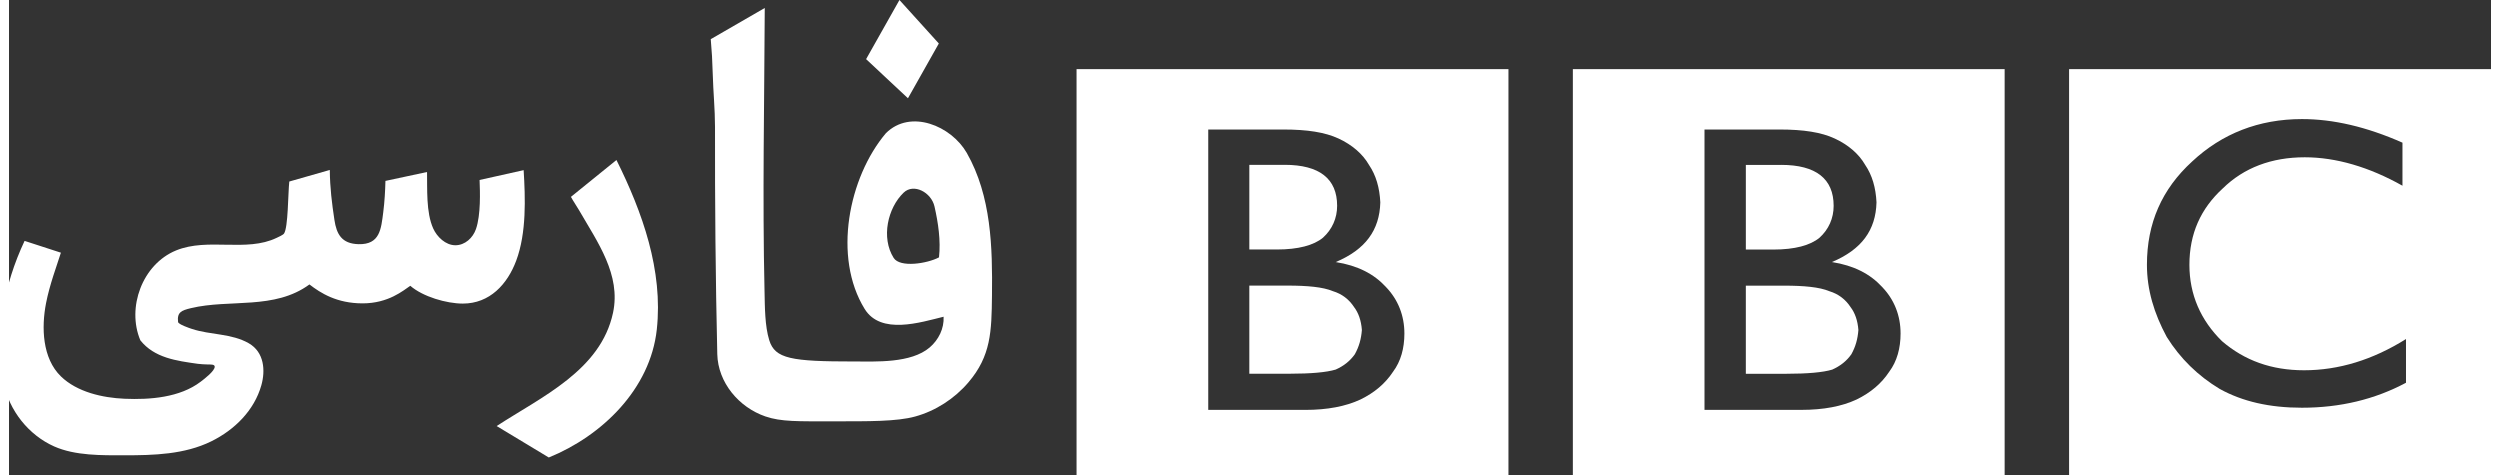 <svg xmlns="http://www.w3.org/2000/svg" width="100" height="19" viewBox="0 0 900 172.241" fill-rule="evenodd"><rect x="0" y="0" width="900" height="172.241" fill="#333333" stroke="none"/><g transform="matrix(1.053 0 0 1.053-3.263-9.07)" fill="#fff"><path d="m861.2 172.21v-139.78h-148.69v139.78h148.69m-33.88-99.64c-11.457-6.449-22.913-9.794-33.637-9.794-11.459 0-20.964 3.584-28.28 10.752-7.554 6.926-11.457 15.53-11.457 26.28 0 10.273 3.901 19.11 11.213 26.28 7.8 6.69 17.06 10.03 28.27 10.03 11.943 0 23.646-3.585 35.1-10.75v15.05c-10.726 5.733-22.67 8.6-35.834 8.6-11.21 0-20.475-2.149-28.27-6.448-7.556-4.543-13.648-10.517-18.282-17.924-4.387-8.123-6.826-16.245-6.826-24.848 0-14.337 5.121-26.04 15.6-35.604 10.239-9.556 22.916-14.575 37.783-14.575 10.728 0 22.18 2.629 34.613 8.124v14.814h.002"/><path d="m519.45 32.42h-148.73v139.82h148.73v-139.82m-103.38 117.35v-96.56h25.846c8.29 0 14.387.956 19.02 3.106 4.632 2.152 8.289 5.258 10.484 9.08 2.437 3.586 3.657 7.888 3.902 12.905-.244 9.561-5.12 16.255-15.361 20.557 7.558 1.194 13.165 4.063 17.313 8.603 4.144 4.302 6.34 9.795 6.34 16.01 0 5.02-1.218 9.561-3.902 13.146-2.683 4.061-6.34 7.172-11.216 9.562-5.119 2.391-11.459 3.585-19.02 3.585h-33.407v-.002"/><path d="m442.41 65.38h-12.191v29.15h9.509c7.315 0 12.679-1.436 15.848-4.062 3.168-2.868 4.877-6.691 4.877-10.992 0-9.32-6.097-14.1-18.04-14.1"/><path d="m443.38 106.96h-13.164v30.348h13.896c7.315 0 12.678-.475 15.848-1.432 2.683-1.195 4.876-2.869 6.581-5.258 1.465-2.628 2.195-5.258 2.439-8.366-.244-3.343-1.22-5.969-2.683-7.884-1.709-2.627-4.145-4.538-7.315-5.495-3.412-1.433-8.777-1.913-15.603-1.913"/><path d="m690.32 32.41h-148.69v139.8h148.69v-139.8m-103.36 117.34v-96.54h25.839c8.288 0 14.382.954 19.01 3.106 4.632 2.152 8.289 5.257 10.483 9.08 2.436 3.585 3.656 7.885 3.9 12.903-.243 9.56-5.118 16.253-15.356 20.553 7.556 1.194 13.162 4.063 17.308 8.602 4.144 4.302 6.338 9.794 6.338 16.01 0 5.02-1.217 9.56-3.9 13.146-2.683 4.06-6.339 7.17-11.212 9.56-5.119 2.389-11.457 3.585-19.01 3.585h-33.398v-.003"/><path d="m613.39 65.4h-12.191v29.15h9.511c7.314 0 12.677-1.436 15.848-4.062 3.168-2.868 4.876-6.691 4.876-10.992 0-9.32-6.097-14.1-18.04-14.1"/><path d="m614.36 106.98h-13.164v30.348h13.896c7.314 0 12.678-.475 15.848-1.433 2.683-1.194 4.876-2.868 6.581-5.258 1.463-2.627 2.196-5.257 2.438-8.365-.243-3.343-1.22-5.97-2.683-7.884-1.708-2.627-4.144-4.537-7.315-5.495-3.41-1.433-8.776-1.913-15.601-1.913"/><g transform="translate(0 1.187)"><path transform="matrix(.957 0 0 .957 0 7.425)" d="m323.65 0l14.17 15.655-11.11 19.705-15.06-14.08 12-21.278"/><path d="m212.28 62.53c8.941 17.952 16.11 38.02 13.891 58.38-2.23 20.455-18.807 36.582-37.19 44.06l-17.952-10.828c15.458-10.08 35.844-19.18 40.07-39 2.796-13.11-5.355-24.342-11.662-35.27-.714-1.234-2.185-3.421-2.833-4.652l15.671-12.687"/><path d="m113.57 65.951c.05 6.203.734 11.507 1.585 17.18.741 4.961 2.531 8.242 8.342 8.38 7.368.173 7.739-5.24 8.48-11.01.464-3.605.661-7.295.756-10.778l14.32-3.063c.123 5.644-.387 13.896 2.133 19.467 1.298 2.874 4.259 5.739 7.591 5.753 3.361.013 6.087-2.561 7.128-5.585 1.69-4.904 1.403-12.837 1.243-16.891l15.174-3.385c.579 9.469 1.032 21.544-2.552 31.15-3.037 8.139-9.116 14.798-18.393 14.798-5.599 0-13.751-2.359-18.09-6.124-2.401 1.611-7.531 6.05-16.42 6.05-8.89 0-14.433-3.535-18.309-6.519-12.05 8.85-27.398 4.96-40.803 8.163-3.315.793-4.83 1.437-4.435 4.768.097.821 3.914 2.11 4.833 2.412 6.269 2.07 13.593 1.498 19.531 4.924 5.366 3.098 5.732 9.436 4.311 14.462-2.443 8.635-9.162 15.322-17.249 19.303-9.194 4.524-19.804 4.803-29.853 4.803-7.789 0-16.966.184-24.25-3.059-8.786-3.91-15.491-12.348-17.373-21.795-3.288-16.509.07-33.839 7.195-48.977l12.503 4.061c-1.477 4.72-3.857 10.902-5.127 17.448-1.592 8.222-1.327 18.893 5.153 25.17 5.562 5.386 14.308 7.35 21.879 7.68 8.77.381 19.06-.407 26.22-5.858 1.179-.896 4.953-3.751 4.844-5.22-.062-.833-1.411-.691-2.405-.728-1.103-.043-2.297-.066-3.415-.223-7.299-1.027-14.975-2.02-19.791-8.097-4.737-11.254.651-26.18 12.325-30.953 10.971-4.481 24.19.709 34.614-4.328.566-.272 2.177-.968 2.537-1.477 1.436-2.03 1.386-13.948 1.817-17.917l13.963-3.989"/><path d="m263.35 10.171c-.142 32.627-.818 65.26-.072 97.85.117 5.11.093 11.645 1.626 16.584 1.983 6.378 7.597 7.302 29.07 7.302 7.57 0 19.741.684 26.19-4.846 3.066-2.63 4.979-6.515 4.771-10.564-7.975 1.945-21.605 6.344-27.18-2.671-11.02-17.834-5.554-45.29 7.301-60.52 8.477-8.442 22.513-2.529 27.855 6.768 8.485 14.919 8.875 32.497 8.684 49.18-.142 12.296-.315 20.709-8.126 29.861-4.778 5.598-11.279 9.804-18.328 11.745-6.388 1.758-16.09 1.654-28.436 1.654-11.834 0-17.723.182-23.14-1.683-9.122-3.138-16.34-11.652-16.567-21.475-.602-26.07-.827-52.18-.783-78.26.001-6.01-.616-12.06-.775-18.08-.115-4.393-.345-8.329-.692-12.1l18.6-10.74m47.837 63.58c-5.505 5.262-7.833 15.529-3.455 22.476 2.19 3.473 11.589 1.957 15.618-.177.635-5.771-.255-11.803-1.549-17.525-1.1-4.865-7.153-8.08-10.615-4.773"/></g></g></svg>